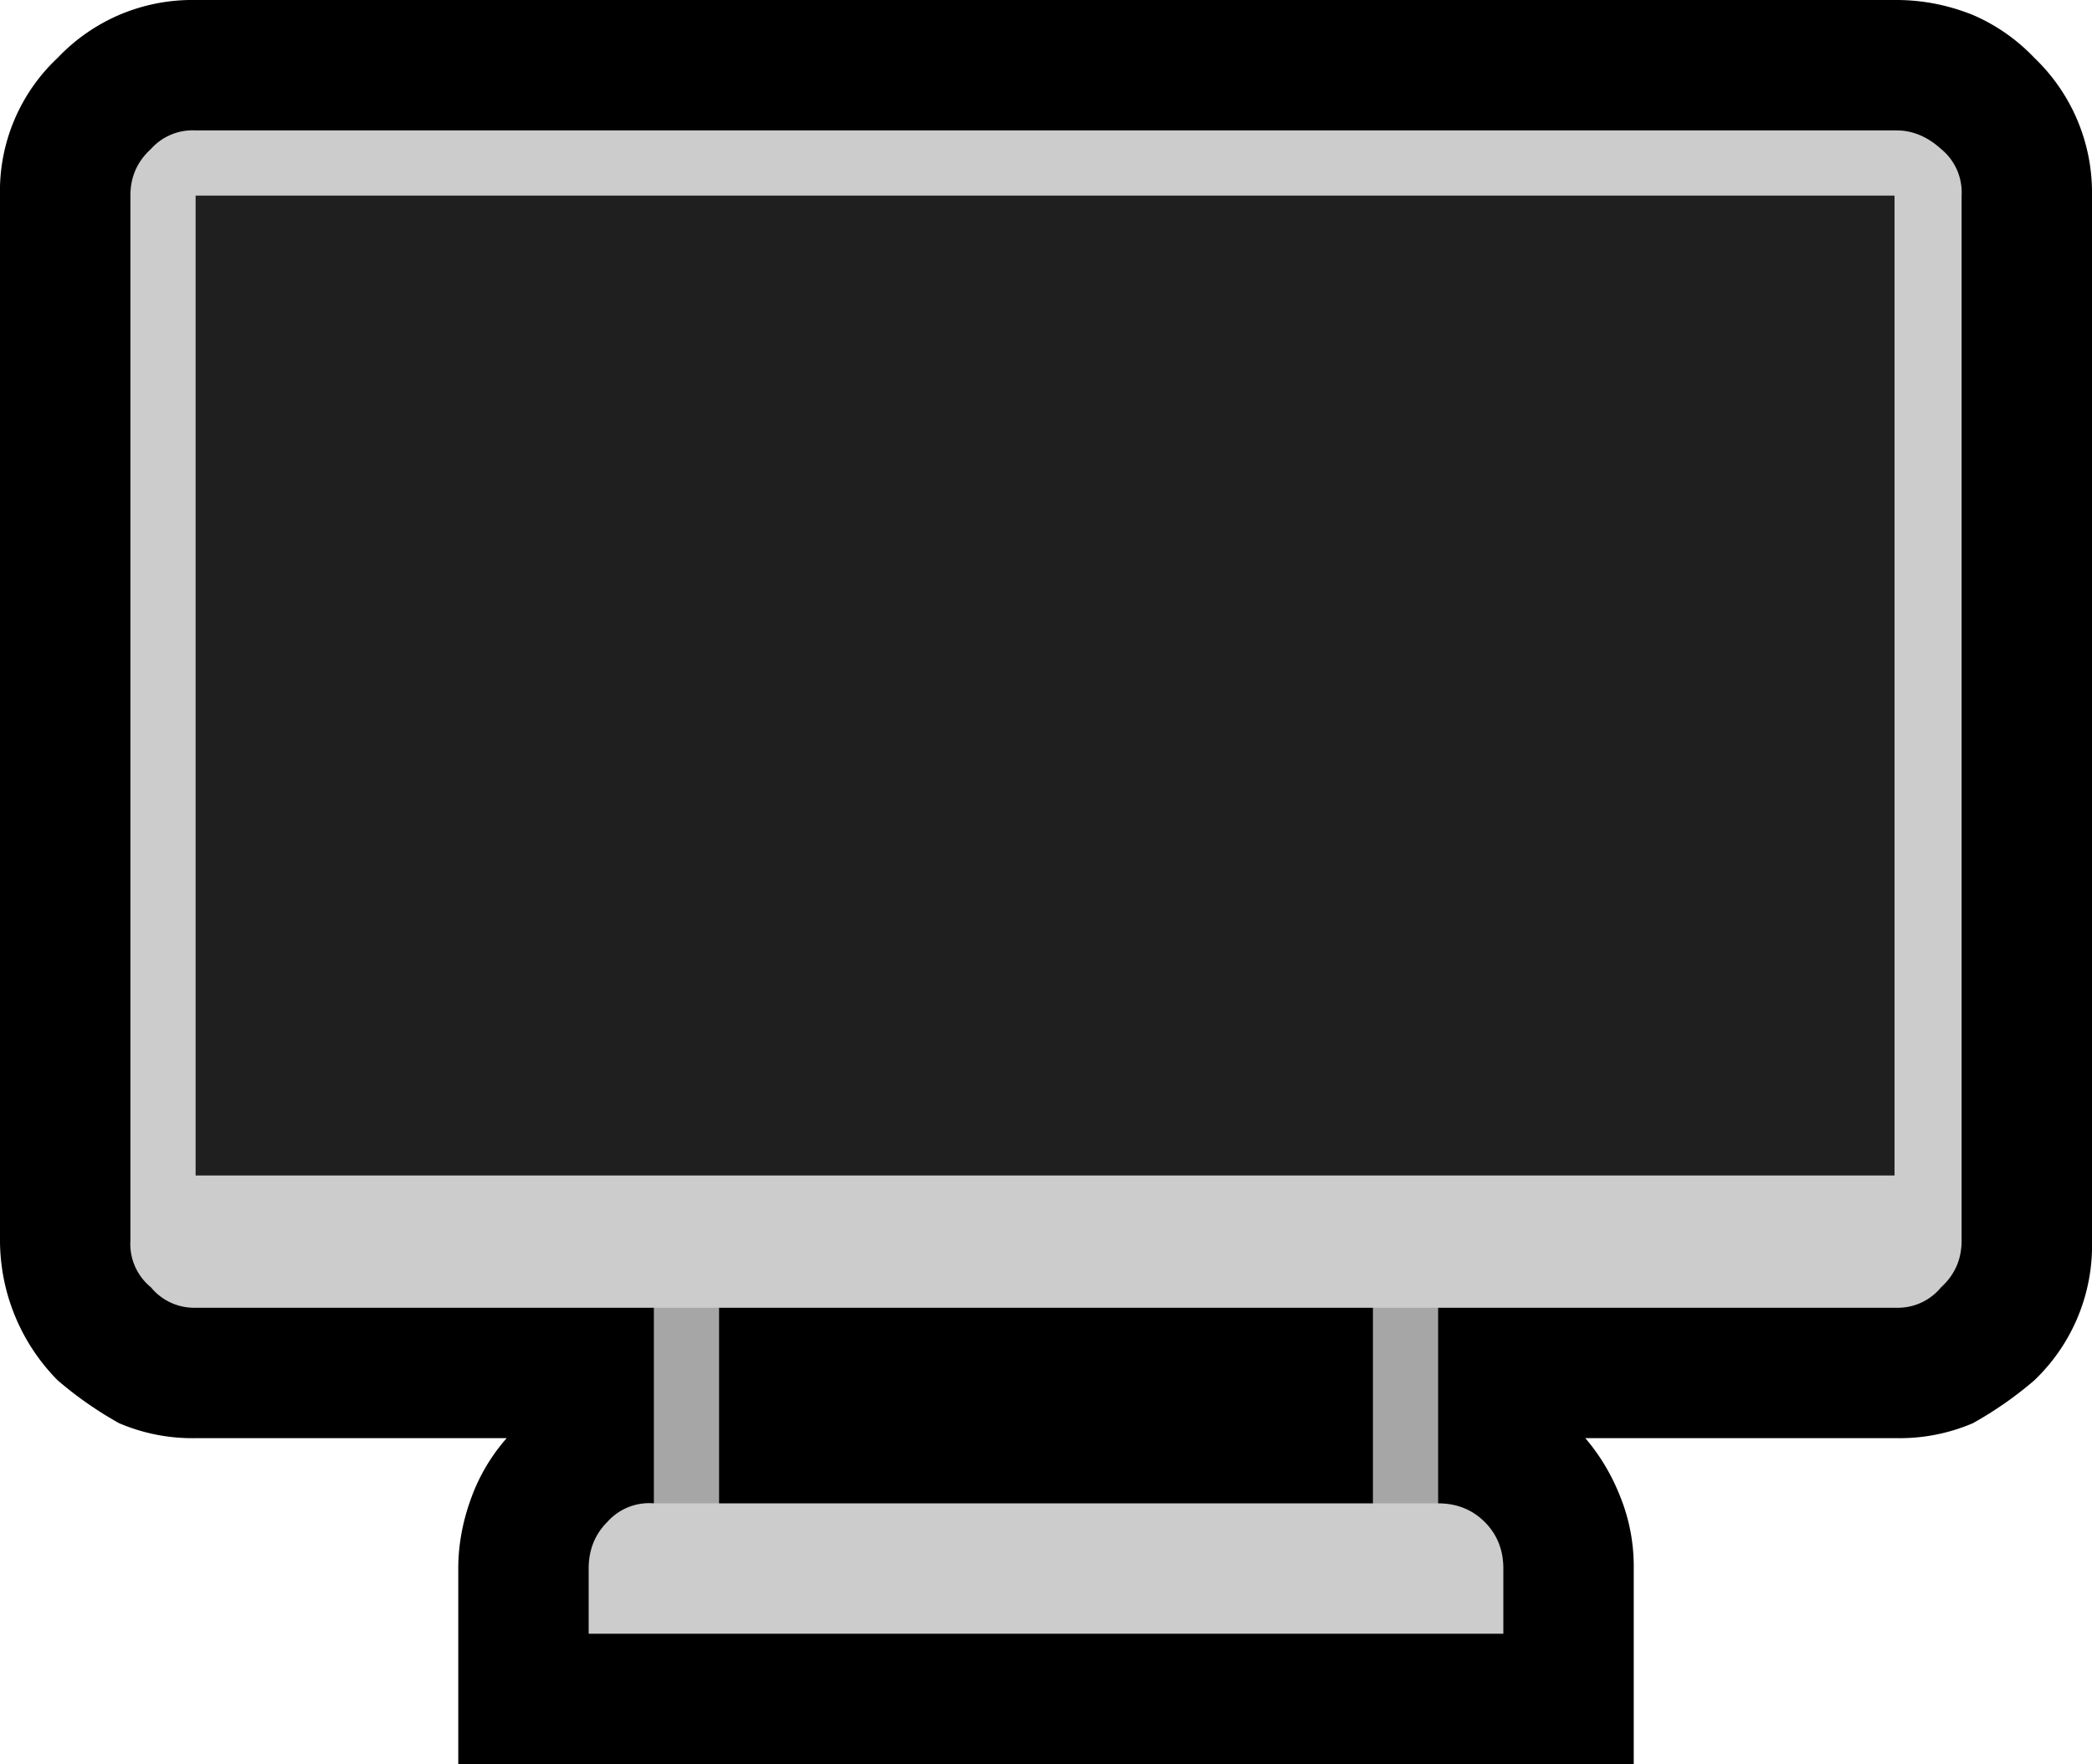 <svg xmlns="http://www.w3.org/2000/svg" xml:space="preserve" width="100%" viewBox="0 0 16.845 14.205" style="clip-rule:evenodd;fill-rule:evenodd;stroke-linejoin:round;stroke-miterlimit:2"><path d="M1.143-.807q.021 0 .041.008a.1.1 0 0 1 .033.023.1.1 0 0 1 .031.074v.561a.1.1 0 0 1-.031.075.2.2 0 0 1-.033.023.1.1 0 0 1-.041.008H.976q.012.014.019.032a.1.1 0 0 1 .007.038V.14H.371V.035q0-.019.007-.038a.1.1 0 0 1 .019-.032H.23a.1.1 0 0 1-.041-.008.2.2 0 0 1-.033-.023.107.107 0 0 1-.031-.075v-.561a.098.098 0 0 1 .031-.074.1.1 0 0 1 .033-.023.1.1 0 0 1 .041-.008z" style="fill-rule:nonzero" transform="matrix(15 0 0 15 -1.875 12.105)"/><path d="M.511.02H.476v-.145h.035zm0 0H.476v-.145h.035zm.386 0H.862v-.145h.035zm0 0H.862v-.145h.035z" style="fill:#a6a6a6;fill-rule:nonzero" transform="matrix(15 0 0 15 -1.875 12.105)"/><path d="M1.178-.141q0 .015-.011.025a.03.03 0 0 1-.024.011H.23a.03.03 0 0 1-.024-.011.03.03 0 0 1-.011-.025v-.561q0-.015.011-.025a.03.03 0 0 1 .024-.01h.913q.013 0 .024.01a.03.03 0 0 1 .011.025zM.932.07H.441V.035q0-.015.01-.025A.03.03 0 0 1 .476 0h.421q.015 0 .025.01t.01.025z" style="fill:#ccc;fill-rule:nonzero" transform="matrix(15 0 0 15 -1.875 12.105)"/><path d="M.23-.702h.912v.526H.23z" style="fill:#1f1f1f;fill-rule:nonzero" transform="matrix(15 0 0 15 -1.875 12.105)"/></svg>